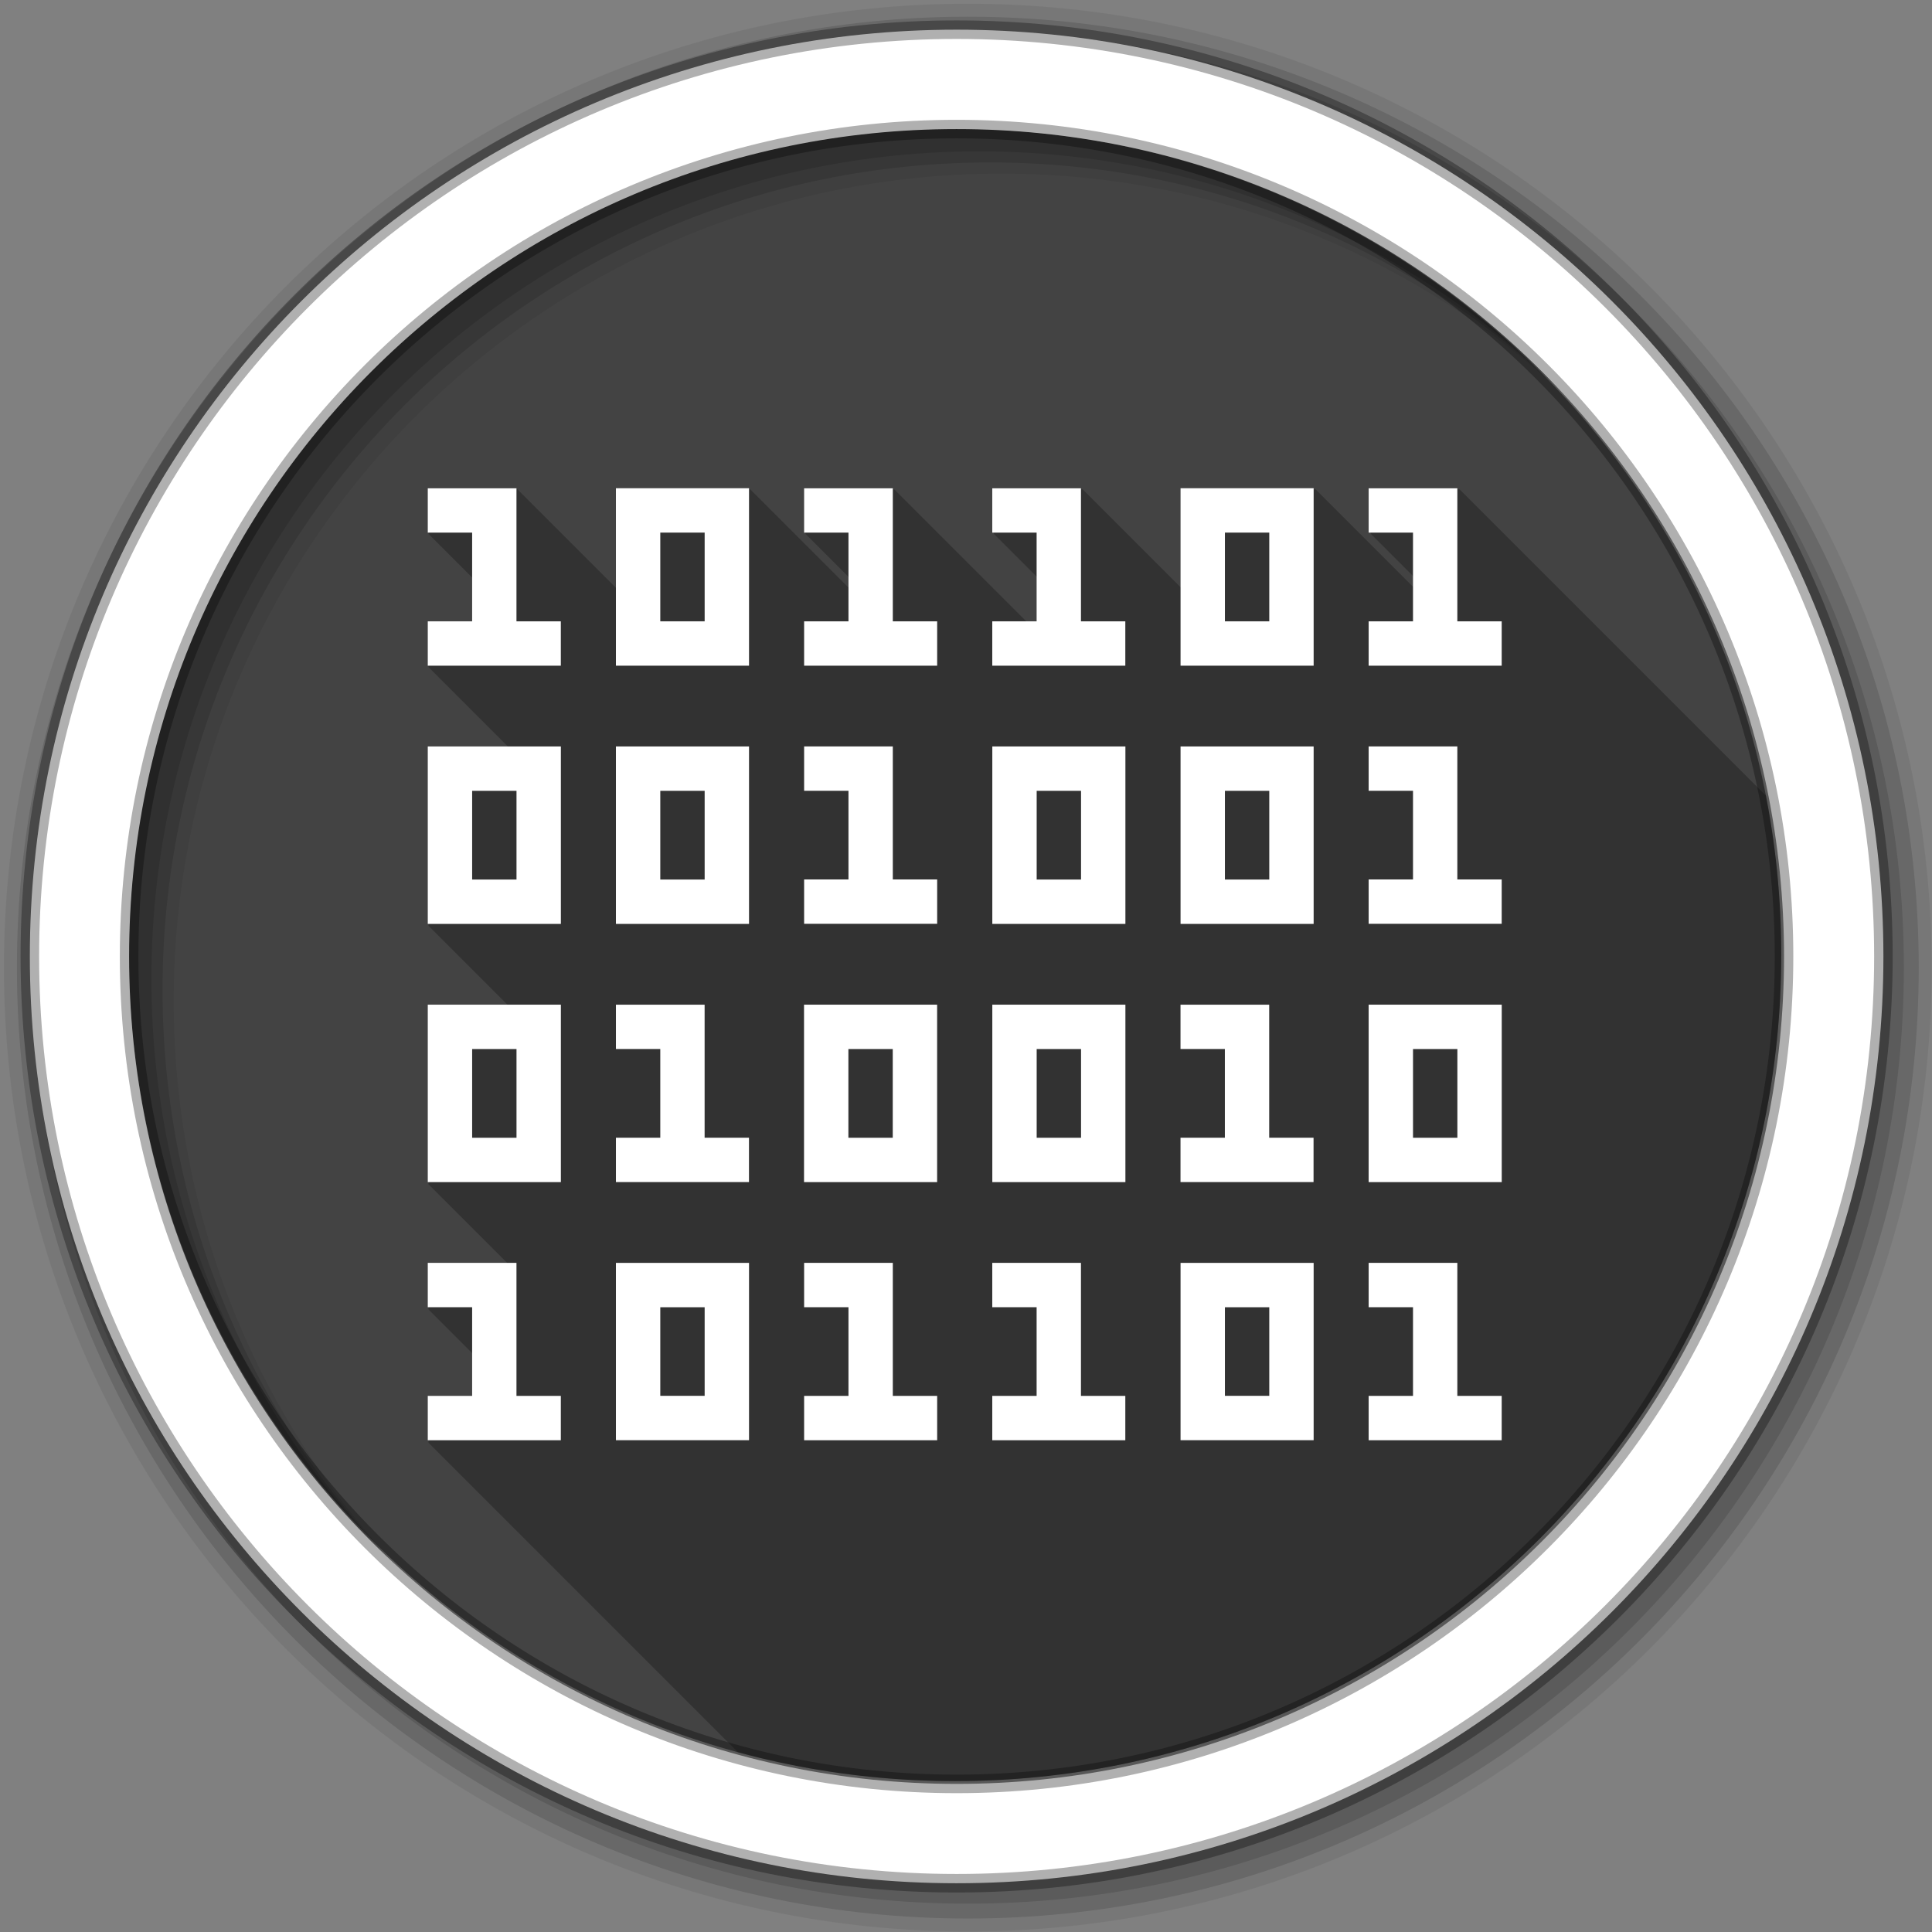 <?xml version="1.0" encoding="UTF-8" standalone="no"?>
<svg xmlns="http://www.w3.org/2000/svg" xmlns:sodipodi="http://sodipodi.sourceforge.net/DTD/sodipodi-0.dtd" xmlns:inkscape="http://www.inkscape.org/namespaces/inkscape" width="1814.17" height="1814.17" viewBox="0 0 512 512" version="1.1">
 <rect x="0" y="0" width="512" height="512" fill="#808080" stroke="none"/>
 <g transform="translate(0,215)" id="layer1" inkscape:groupmode="layer" inkscape:label="Layer 1">
  <g transform="matrix(3.78,0,0,3.78,-372.571,-152.948)" id="g7188">
   <path inkscape:connector-curvature="0" id="path7362" d="m 223.446,50.535 c 0,31.988 -25.932,57.92 -57.92,57.92 -31.988,0 -57.92,-25.932 -57.92,-57.92 0,-31.988 25.932,-57.92 57.92,-57.92 31.988,0 57.92,25.932 57.92,57.92" fill="#434343" fill-rule="evenodd"/>
   <path inkscape:connector-curvature="0" id="path7364" d="m 128.606,17.896 0,3.117 3.117,3.117 0,3.109 -3.117,0 0,3.117 5.672,5.672 -5.672,0 0,12.459 5.664,5.664 -5.664,0 0,12.459 5.664,5.664 -5.664,0 0,3.117 3.117,3.117 0,3.109 -3.117,0 0,3.117 21.696,21.696 c 4.85,1.317 9.955,2.026 15.221,2.026 31.988,0 57.92,-25.932 57.92,-57.92 0,-3.821 -0.369,-7.556 -1.075,-11.171 l -21.474,-21.474 -6.226,0 0,3.117 3.109,3.109 0,0.752 -6.978,-6.978 -9.342,0 0,6.987 -6.987,-6.987 -6.234,0 0,3.117 3.117,3.117 0,3.109 -0.752,0 -9.342,-9.342 -6.226,0 0,3.117 3.109,3.109 0,0.752 -6.978,-6.978 -9.342,0 0,6.978 -6.978,-6.978 -6.234,0 z" opacity="0.25"/>
   <g transform="matrix(0.265,0,0,0.265,98.576,-16.418)" id="g7366" fill-rule="evenodd">
    <path inkscape:connector-curvature="0" id="path7368" d="M 256,1 C 115.17,1 1,115.17 1,256 1,396.83 115.17,511 256,511 396.83,511 511,396.83 511,256 511,115.17 396.83,1 256,1 m 8.827,44.931 c 120.9,0 218.9,98 218.9,218.9 0,120.9 -98,218.9 -218.9,218.9 -120.9,0 -218.93,-98 -218.93,-218.9 0,-120.9 98.03,-218.9 218.93,-218.9" fill-opacity="0.067"/>
    <g id="g7370" fill-opacity="0.129">
     <path inkscape:connector-curvature="0" id="path7372" d="M 256,4.43 C 117.06,4.43 4.43,117.06 4.43,256 4.43,394.94 117.06,507.57 256,507.57 394.94,507.57 507.57,394.94 507.57,256 507.57,117.06 394.94,4.43 256,4.43 m 5.885,38.556 c 120.9,0 218.9,98 218.9,218.9 0,120.9 -98,218.9 -218.9,218.9 -120.9,0 -218.93,-98 -218.93,-218.9 0,-120.9 98.03,-218.9 218.93,-218.9"/>
     <path inkscape:connector-curvature="0" id="path7374" d="M 256,8.36 C 119.23,8.36 8.36,119.23 8.36,256 8.36,392.77 119.23,503.64 256,503.64 392.77,503.64 503.64,392.77 503.64,256 503.64,119.23 392.77,8.36 256,8.36 m 2.942,31.691 c 120.9,0 218.9,98 218.9,218.9 0,120.9 -98,218.9 -218.9,218.9 -120.9,0 -218.93,-98 -218.93,-218.9 0,-120.9 98.03,-218.9 218.93,-218.9"/>
    </g>
    <path inkscape:connector-curvature="0" id="path7376" d="M 253.04,7.86 C 117.62,7.86 7.85,117.64 7.85,253.05 c 0,135.42 109.78,245.19 245.19,245.19 135.42,0 245.19,-109.78 245.19,-245.19 C 498.23,117.63 388.45,7.86 253.04,7.86 Z m 0,26.297 c 120.9,0 218.9,98 218.9,218.9 0,120.9 -98,218.9 -218.9,218.9 -120.9,0 -218.93,-98 -218.93,-218.9 0,-120.9 98.03,-218.9 218.93,-218.9 z" stroke-opacity="0.31" fill="#ffffff" stroke="#000000" stroke-width="4.904"/>
   </g>
   <g id="g7424" transform="matrix(0.319,0,0,0.319,91.133,-39.527)" fill="#ffffff">
    <path inkscape:connector-curvature="0" id="path7426" d="m 117.31,179.76 0,9.748 9.748,0 0,19.496 -9.748,0 0,9.748 29.24,0 0,-9.748 -9.748,0 0,-29.24 -19.496,0"/>
    <path inkscape:connector-curvature="0" id="path7428" d="m 158.66,179.75 0,39 29.25,0 0,-39 -29.25,0 m 9.75,9.75 9.75,0 0,19.5 -9.75,0 0,-19.5"/>
    <path inkscape:connector-curvature="0" id="path7430" d="m 200.02,179.76 0,9.748 9.748,0 0,19.496 -9.748,0 0,9.748 29.24,0 0,-9.748 -9.748,0 0,-29.24 -19.496,0"/>
    <path inkscape:connector-curvature="0" id="path7432" d="m 241.37,179.76 0,9.748 9.748,0 0,19.496 -9.748,0 0,9.748 29.24,0 0,-9.748 -9.748,0 0,-29.24 -19.496,0"/>
    <path inkscape:connector-curvature="0" id="path7434" d="m 282.75,179.75 0,39 29.25,0 0,-39 -29.25,0 m 9.75,9.75 9.75,0 0,19.5 -9.75,0 0,-19.5"/>
    <path inkscape:connector-curvature="0" id="path7436" d="m 324.09,179.76 0,9.748 9.748,0 0,19.496 -9.748,0 0,9.748 29.24,0 0,-9.748 -9.748,0 0,-29.24 -19.496,0"/>
    <path inkscape:connector-curvature="0" id="path7438" d="m 117.31,236.5 0,39 29.25,0 0,-39 -29.25,0 m 9.75,9.75 9.75,0 0,19.5 -9.75,0 0,-19.5"/>
    <path inkscape:connector-curvature="0" id="path7440" d="m 158.66,236.5 0,39 29.25,0 0,-39 -29.25,0 m 9.75,9.75 9.75,0 0,19.5 -9.75,0 0,-19.5"/>
    <path inkscape:connector-curvature="0" id="path7442" d="m 200.02,236.49 0,9.748 9.748,0 0,19.496 -9.748,0 0,9.748 29.24,0 0,-9.748 -9.748,0 0,-29.24 -19.496,0"/>
    <path inkscape:connector-curvature="0" id="path7444" d="m 241.38,236.5 0,39 29.25,0 0,-39 -29.25,0 m 9.75,9.75 9.75,0 0,19.5 -9.75,0 0,-19.5"/>
    <path inkscape:connector-curvature="0" id="path7446" d="m 282.75,236.5 0,39 29.25,0 0,-39 -29.25,0 m 9.75,9.75 9.75,0 0,19.5 -9.75,0 0,-19.5"/>
    <path inkscape:connector-curvature="0" id="path7448" d="m 324.09,236.49 0,9.748 9.748,0 0,19.496 -9.748,0 0,9.748 29.24,0 0,-9.748 -9.748,0 0,-29.24 -19.496,0"/>
    <path inkscape:connector-curvature="0" id="path7450" d="m 117.31,293.25 0,39 29.25,0 0,-39 -29.25,0 m 9.75,9.75 9.75,0 0,19.5 -9.75,0 0,-19.5"/>
    <path inkscape:connector-curvature="0" id="path7452" d="m 158.66,293.25 0,9.748 9.748,0 0,19.496 -9.748,0 0,9.748 29.24,0 0,-9.748 -9.748,0 0,-29.24 -19.496,0"/>
    <path inkscape:connector-curvature="0" id="path7454" d="m 200,293.25 0,39 29.25,0 0,-39 -29.25,0 m 9.75,9.75 9.75,0 0,19.5 -9.75,0 0,-19.5"/>
    <path inkscape:connector-curvature="0" id="path7456" d="m 241.38,293.25 0,39 29.25,0 0,-39 -29.25,0 m 9.75,9.75 9.75,0 0,19.5 -9.75,0 0,-19.5"/>
    <path inkscape:connector-curvature="0" id="path7458" d="m 282.74,293.25 0,9.748 9.748,0 0,19.496 -9.748,0 0,9.748 29.24,0 0,-9.748 -9.748,0 0,-29.24 -19.496,0"/>
    <path inkscape:connector-curvature="0" id="path7460" d="m 324.09,293.25 0,39 29.25,0 0,-39 -29.25,0 m 9.75,9.75 9.75,0 0,19.5 -9.75,0 0,-19.5"/>
    <path inkscape:connector-curvature="0" id="path7462" d="m 117.31,349.99 0,9.748 9.748,0 0,19.496 -9.748,0 0,9.748 29.24,0 0,-9.748 -9.748,0 0,-29.24 -19.496,0"/>
    <path inkscape:connector-curvature="0" id="path7464" d="m 158.66,350 0,38.969 29.25,0 0,-38.969 -29.25,0 m 9.75,9.75 9.75,0 0,19.469 -9.75,0 0,-19.469"/>
    <path inkscape:connector-curvature="0" id="path7466" d="m 200.02,349.99 0,9.748 9.748,0 0,19.496 -9.748,0 0,9.748 29.24,0 0,-9.748 -9.748,0 0,-29.24 -19.496,0"/>
    <path inkscape:connector-curvature="0" id="path7468" d="m 241.37,349.99 0,9.748 9.748,0 0,19.496 -9.748,0 0,9.748 29.24,0 0,-9.748 -9.748,0 0,-29.24 -19.496,0"/>
    <path inkscape:connector-curvature="0" id="path7470" d="m 282.75,350 0,38.969 29.25,0 0,-38.969 -29.25,0 m 9.75,9.75 9.75,0 0,19.469 -9.75,0 0,-19.469"/>
    <path inkscape:connector-curvature="0" id="path7472" d="m 324.09,349.99 0,9.748 9.748,0 0,19.496 -9.748,0 0,9.748 29.24,0 0,-9.748 -9.748,0 0,-29.24 -19.496,0"/>
   </g>
  </g>
 </g>
</svg>
